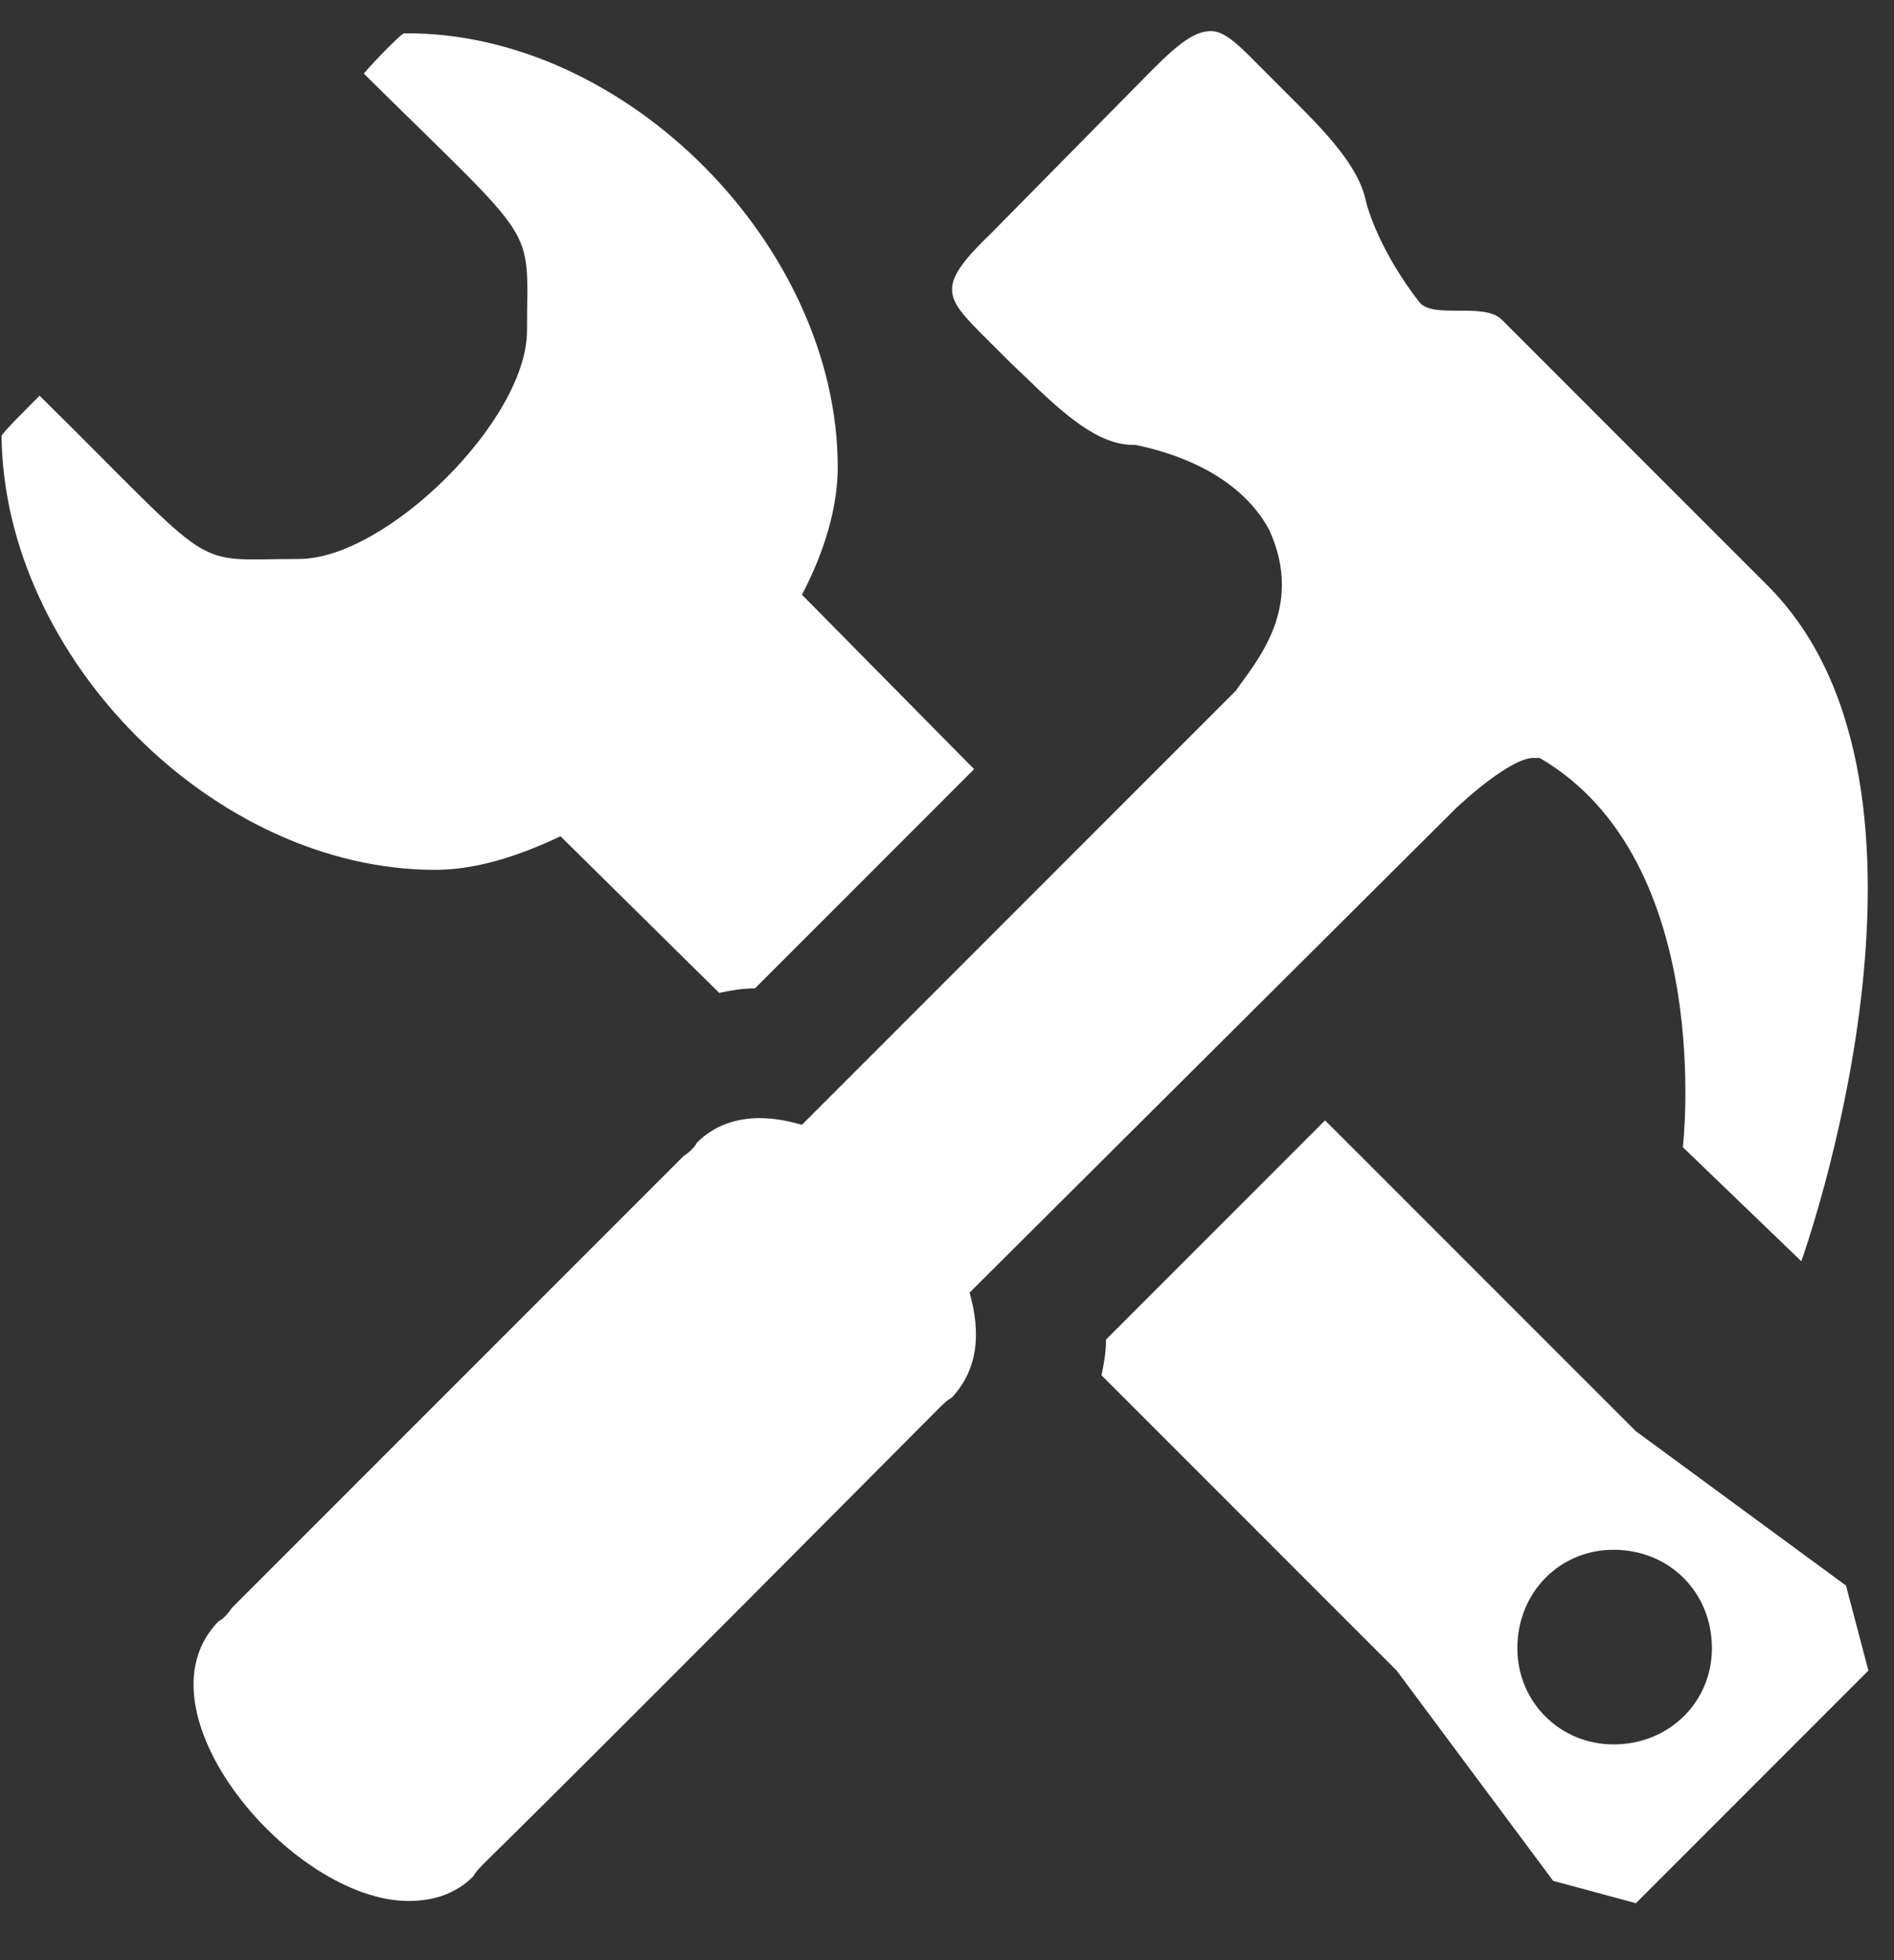<?xml version="1.0" encoding="UTF-8" standalone="no"?>
<svg width="29px" height="30px" viewBox="0 0 29 30" version="1.1" xmlns="http://www.w3.org/2000/svg" xmlns:xlink="http://www.w3.org/1999/xlink">
    <rect x="0" y="0" width="29" height="30" fill="#333333" stroke="none"/>
    <!-- Generator: Sketch 3.8.3 (29802) - http://www.bohemiancoding.com/sketch -->
    <title>white/icon-ui-tools-white</title>
    <desc>Created with Sketch.</desc>
    <defs></defs>
    <g id="white" stroke="none" stroke-width="1" fill="none" fill-rule="evenodd">
        <g id="icons,-utility-white" transform="translate(-809, -502)" fill="#FFFFFF">
            <g id="white/icon-ui-tools-white" transform="translate(809, 502)">
                <g id="x">
                    <g id="PaaS">
                        <g id="products">
                            <g id="Products">
                                <g id="BaaS">
                                    <g id="Description">
                                        <g id="Backend">
                                            <g id="Classes">
                                                <path d="M16.866,21.049 L21.385,25.568 L23.781,28.786 L25.048,29.128 L28.608,25.568 L28.265,24.267 L25.048,21.905 L20.289,17.147 L16.935,20.502 C16.935,20.707 16.9,20.878 16.866,21.049 L16.866,21.049 L16.866,21.049 Z M24.705,23.719 C25.561,23.719 26.212,24.37 26.212,25.226 C26.212,26.047 25.561,26.698 24.705,26.698 C23.884,26.698 23.233,26.047 23.233,25.226 C23.233,24.37 23.884,23.719 24.705,23.719 L24.705,23.719 L24.705,23.719 Z M14.915,11.772 L12.279,9.102 C12.621,8.452 12.827,7.767 12.827,7.151 C12.827,3.762 9.575,0.476 6.186,0.51 C6.152,0.51 5.775,0.887 5.57,1.126 C8.308,3.831 8.069,3.385 8.069,5.063 C8.069,6.432 5.912,8.555 4.577,8.555 C2.865,8.555 3.413,8.828 0.606,6.056 C0.401,6.261 0.024,6.638 0.024,6.672 C0.058,10.061 3.276,13.313 6.665,13.313 C7.281,13.313 7.932,13.107 8.582,12.799 L11.012,15.196 C11.184,15.161 11.355,15.127 11.56,15.127 L14.915,11.772 L14.915,11.772 Z M25.767,17.558 L27.581,19.303 C27.581,19.303 30.182,12.08 27.067,8.965 C25.972,7.87 24.295,6.193 22.994,4.892 C22.72,4.618 21.933,4.892 21.727,4.618 C21.145,3.865 20.94,3.214 20.906,3.043 C20.769,2.461 20.152,1.879 19.639,1.366 L19.434,1.16 C19.023,0.75 18.783,0.476 18.544,0.476 C18.304,0.476 18.064,0.647 17.654,1.058 L15.189,3.557 C14.265,4.447 14.47,4.549 15.257,5.337 L15.463,5.542 C16.045,6.09 16.695,6.809 17.345,6.809 L17.38,6.809 C17.893,6.911 18.954,7.219 19.434,8.11 C19.981,9.308 19.228,10.129 18.92,10.574 L12.279,17.215 C12.039,17.147 11.834,17.113 11.629,17.113 C11.286,17.113 10.944,17.215 10.67,17.489 C10.636,17.558 10.567,17.626 10.465,17.695 C10.465,17.695 4.988,23.172 3.55,24.609 C3.481,24.712 3.413,24.781 3.345,24.815 C2.009,26.184 4.474,29.094 6.254,29.094 C6.631,29.094 6.973,28.991 7.247,28.717 C7.281,28.649 7.35,28.58 7.452,28.478 C8.89,27.074 14.333,21.597 14.333,21.597 C14.436,21.494 14.504,21.426 14.573,21.392 C14.983,20.947 15.018,20.399 14.846,19.783 L22.309,12.354 C22.754,11.944 23.233,11.601 23.473,11.601 L23.576,11.601 C26.28,13.176 25.767,17.558 25.767,17.558 L25.767,17.558 L25.767,17.558 Z" id="x"></path>
                                            </g>
                                        </g>
                                    </g>
                                </g>
                            </g>
                        </g>
                    </g>
                </g>
            </g>
        </g>
    </g>
</svg>